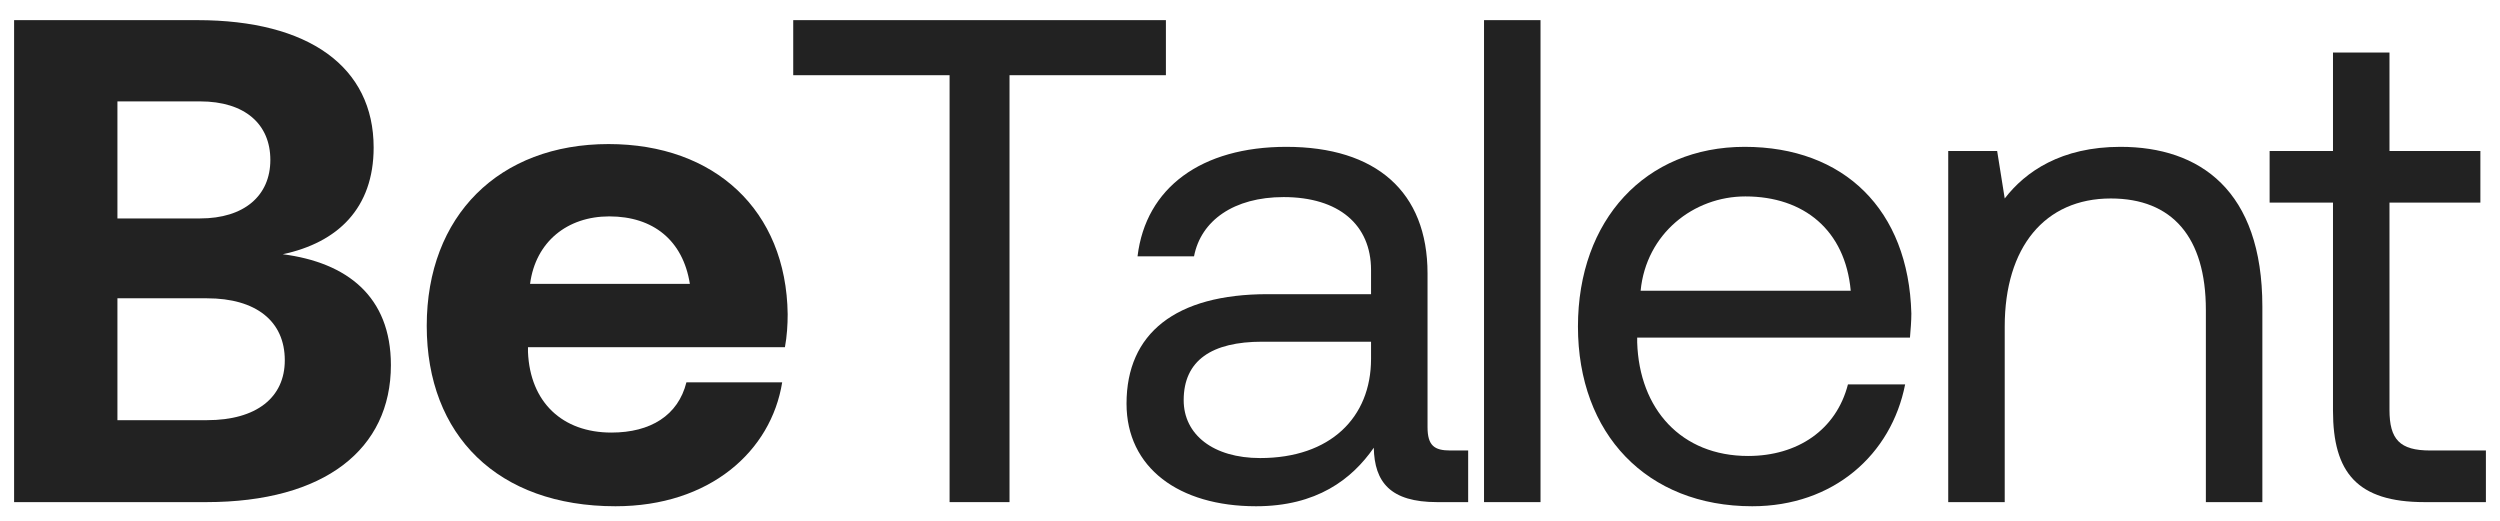 <svg width="72" height="15" viewBox="0 0 72 15" fill="none" xmlns="http://www.w3.org/2000/svg">
<path d="M0.406 14.461V0.58H5.683C8.897 0.58 10.761 1.928 10.761 4.249C10.761 5.994 9.73 6.985 8.143 7.322C9.988 7.56 11.258 8.532 11.258 10.515C11.258 12.934 9.353 14.461 5.941 14.461H0.406ZM5.762 2.92H3.382V6.291H5.762C7.032 6.291 7.786 5.637 7.786 4.606C7.786 3.574 7.052 2.92 5.762 2.92ZM5.961 8.591H3.382V12.101H5.961C7.389 12.101 8.202 11.447 8.202 10.376C8.202 9.246 7.369 8.591 5.961 8.591Z" fill="#222222"/>
<path d="M17.726 14.58C14.333 14.58 12.29 12.537 12.29 9.385C12.29 6.212 14.373 4.149 17.527 4.149C20.582 4.149 22.646 6.053 22.685 9.047C22.685 9.345 22.665 9.682 22.606 9.999H15.206V10.138C15.266 11.586 16.198 12.458 17.607 12.458C18.738 12.458 19.531 11.963 19.769 11.011H22.527C22.209 12.994 20.444 14.58 17.726 14.58ZM15.266 8.175H19.868C19.67 6.926 18.817 6.232 17.547 6.232C16.337 6.232 15.425 6.965 15.266 8.175Z" fill="#222222"/>
<path d="M22.845 2.166V0.58H33.578V2.166H29.074V14.461H27.348V2.166H22.845Z" fill="#222222"/>
<path d="M41.767 12.974H42.283V14.461H41.391C40.041 14.461 39.585 13.886 39.565 12.895C38.931 13.807 37.919 14.58 36.173 14.58C33.951 14.58 32.444 13.47 32.444 11.625C32.444 9.603 33.852 8.472 36.51 8.472H39.486V7.778C39.486 6.47 38.554 5.676 36.967 5.676C35.538 5.676 34.586 6.351 34.388 7.382H32.761C32.999 5.399 34.606 4.229 37.046 4.229C39.625 4.229 41.113 5.518 41.113 7.877V12.3C41.113 12.835 41.311 12.974 41.767 12.974ZM39.486 10.336V9.841H36.352C34.903 9.841 34.09 10.376 34.09 11.526C34.09 12.518 34.943 13.192 36.292 13.192C38.316 13.192 39.486 12.022 39.486 10.336Z" fill="#222222"/>
<path d="M42.74 14.461V0.58H44.367V14.461H42.74Z" fill="#222222"/>
<path d="M50.464 14.58C47.429 14.58 45.445 12.498 45.445 9.404C45.445 6.331 47.389 4.229 50.246 4.229C53.102 4.229 54.967 6.033 55.047 9.028C55.047 9.246 55.027 9.484 55.007 9.722H47.151V9.86C47.211 11.784 48.421 13.132 50.345 13.132C51.773 13.132 52.884 12.379 53.221 11.07H54.868C54.471 13.093 52.805 14.58 50.464 14.58ZM47.25 8.373H53.301C53.142 6.628 51.952 5.657 50.266 5.657C48.778 5.657 47.409 6.727 47.25 8.373Z" fill="#222222"/>
<path d="M61.069 4.229C63.35 4.229 65.156 5.478 65.156 8.829V14.461H63.529V8.928C63.529 6.826 62.557 5.716 60.791 5.716C58.887 5.716 57.736 7.124 57.736 9.404V14.461H56.109V4.348H57.518L57.736 5.716C58.331 4.943 59.363 4.229 61.069 4.229Z" fill="#222222"/>
<path d="M67.19 11.824V5.835H65.365V4.348H67.19V1.512H68.817V4.348H71.435V5.835H68.817V11.804C68.817 12.656 69.114 12.974 69.987 12.974H71.594V14.461H69.828C67.884 14.461 67.19 13.608 67.19 11.824Z" fill="#222222"/>
</svg>
